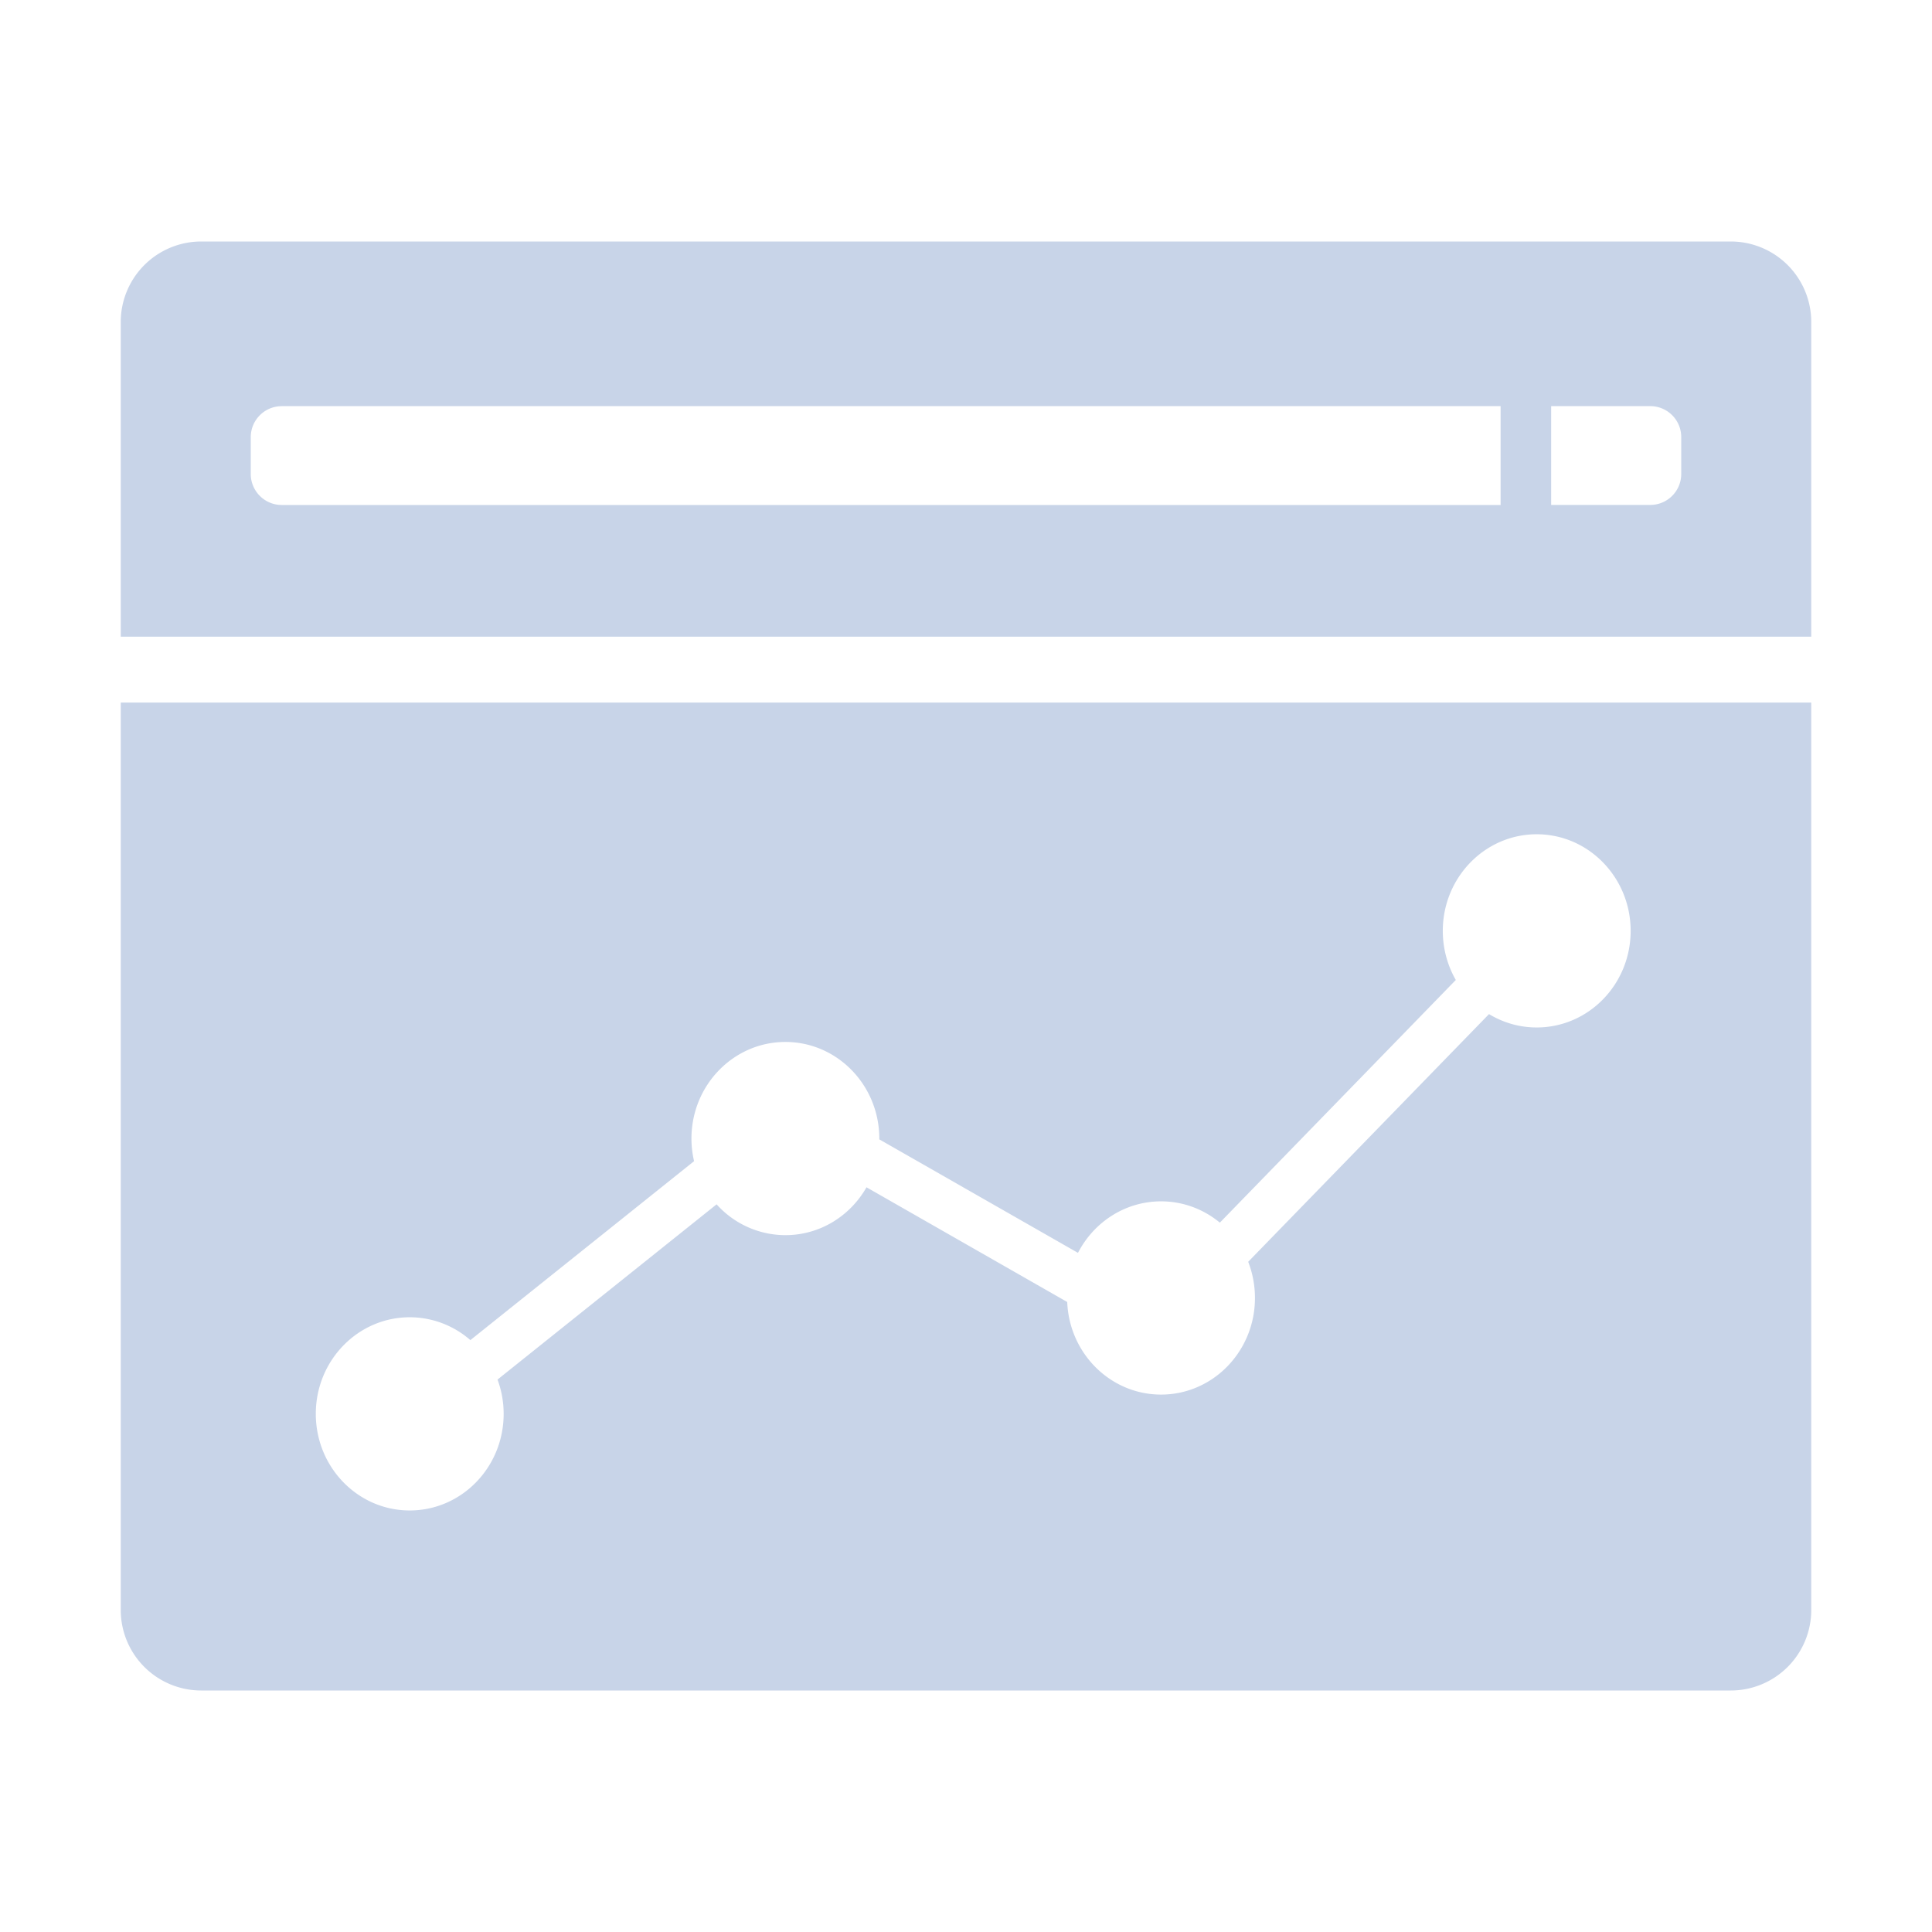 <svg xmlns="http://www.w3.org/2000/svg" width="48" height="48" viewBox="0 0 48 48">
    <path fill="#C8D4E8" fill-rule="evenodd" d="M45 15.818H3V8a2 2 0 0 1 2-2h38a2 2 0 0 1 2 2v7.818zm0 1.637V40a2 2 0 0 1-2 2H5a2 2 0 0 1-2-2V17.455h42zm-8.83 6.891l-5.863 6.03c-.4-.33-.908-.529-1.46-.529-.896 0-1.674.52-2.065 1.28l-4.936-2.82v-.02c0-1.325-1.045-2.4-2.333-2.4-1.289 0-2.334 1.075-2.334 2.4 0 .194.023.382.065.562l-5.558 4.446a2.286 2.286 0 0 0-1.507-.568c-1.288 0-2.333 1.075-2.333 2.4 0 1.326 1.045 2.4 2.333 2.4 1.29 0 2.334-1.074 2.334-2.4 0-.3-.054-.587-.152-.852l5.443-4.354a2.298 2.298 0 0 0 1.709.766c.859 0 1.61-.477 2.015-1.189l4.987 2.85c.051 1.279 1.075 2.3 2.331 2.3 1.289 0 2.333-1.075 2.333-2.4 0-.318-.06-.621-.168-.899l5.983-6.154c.348.211.753.332 1.185.332 1.29 0 2.334-1.074 2.334-2.4 0-1.325-1.045-2.4-2.334-2.4-1.288 0-2.333 1.075-2.333 2.4 0 .445.118.862.323 1.22zM7 10.091a.77.77 0 0 0-.77.77v.915c0 .425.345.77.77.77h30.282V10.09H7zm31.538 0v2.454H41a.77.77 0 0 0 .77-.769v-.916a.77.77 0 0 0-.77-.77h-2.462z"/>
</svg>
